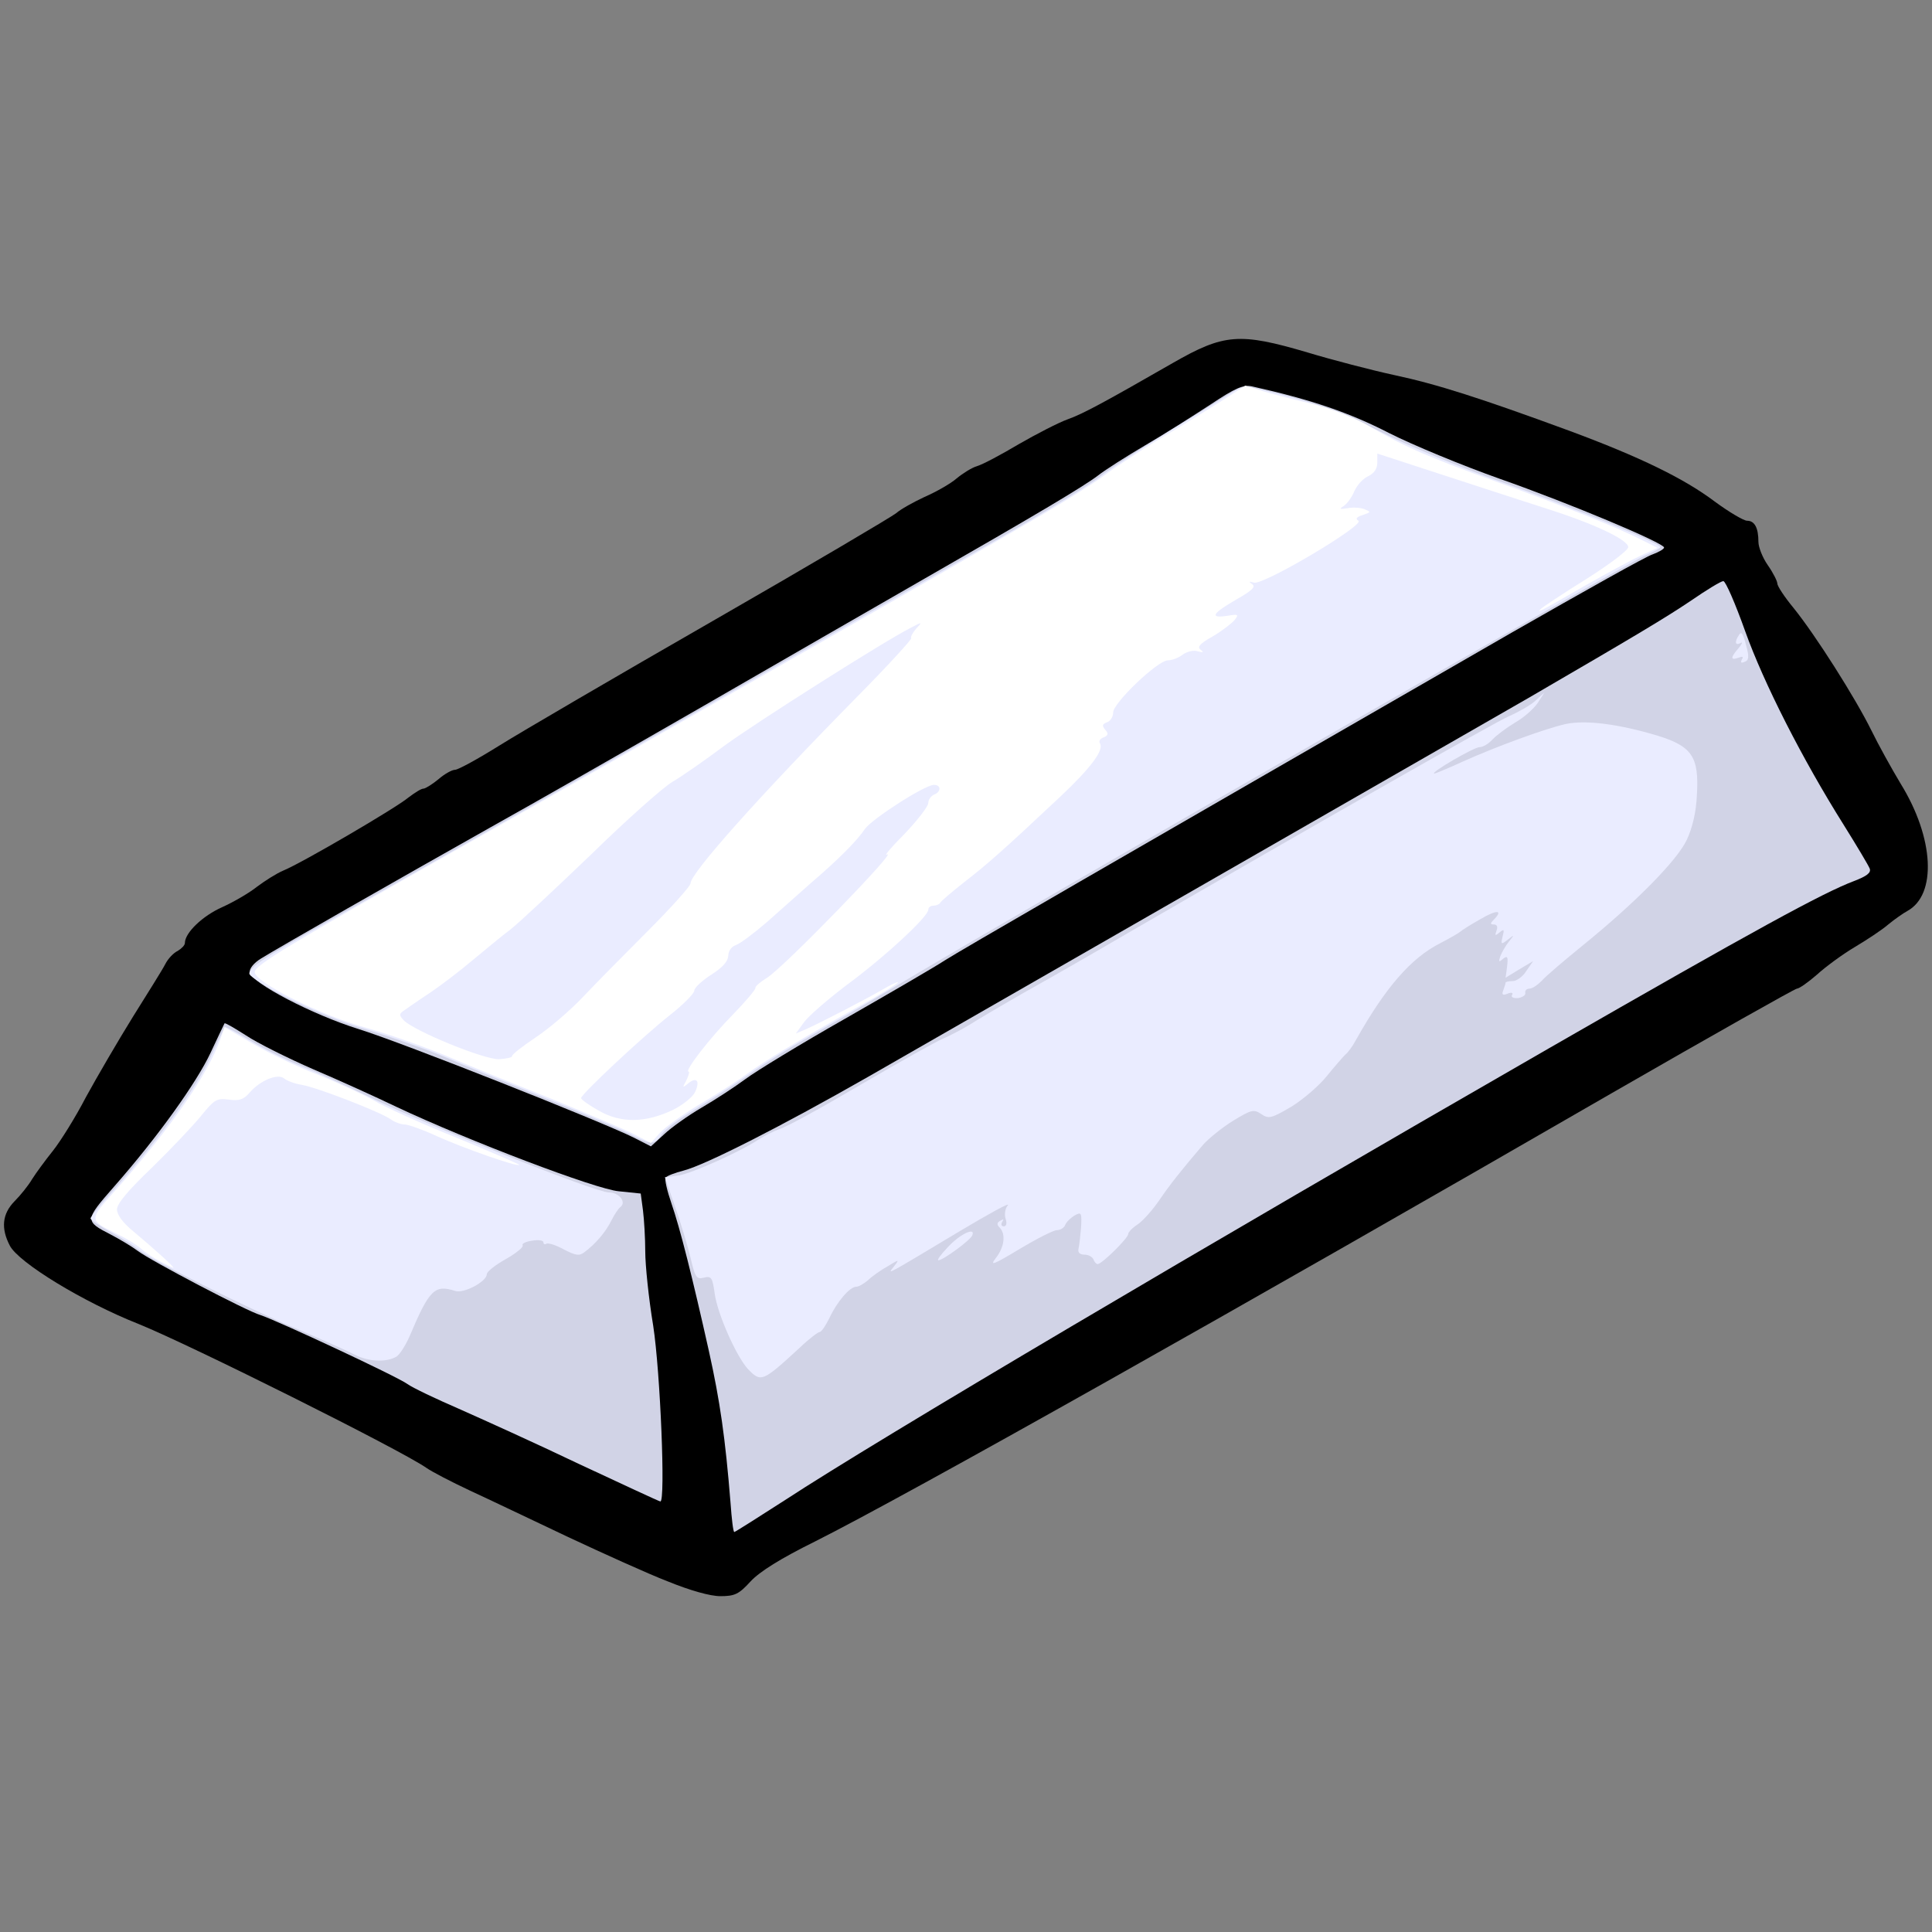 <!DOCTYPE svg PUBLIC "-//W3C//DTD SVG 20010904//EN" "http://www.w3.org/TR/2001/REC-SVG-20010904/DTD/svg10.dtd">
<svg version="1.0" xmlns="http://www.w3.org/2000/svg" width="512px" height="512px" viewBox="0 0 5120 5120" preserveAspectRatio="xMidYMid meet">
<rect x="0" y="0" width="5120" height="5120" fill="#808080" stroke="none"/>
<g id="layer101" fill="#000000" stroke="none">
 <path d="M1770 4191 c-52 -20 -171 -74 -265 -118 -93 -44 -210 -100 -260 -123 -49 -23 -101 -50 -115 -60 -69 -48 -624 -325 -762 -381 -147 -58 -319 -163 -342 -208 -24 -46 -20 -84 12 -117 16 -16 37 -42 47 -59 10 -16 35 -50 55 -75 20 -25 60 -89 88 -143 29 -53 85 -149 124 -212 40 -64 79 -126 86 -140 7 -14 22 -30 33 -35 10 -6 19 -15 19 -21 0 -27 47 -72 99 -95 31 -14 72 -38 92 -54 20 -15 51 -35 70 -43 49 -20 299 -166 332 -194 16 -12 33 -23 39 -23 5 0 23 -11 40 -25 16 -14 36 -25 44 -25 8 0 61 -29 117 -64 56 -35 311 -184 567 -331 256 -147 474 -276 485 -285 11 -10 45 -29 75 -43 30 -13 69 -35 85 -49 17 -14 41 -29 55 -33 14 -4 63 -30 110 -58 47 -27 105 -57 130 -66 40 -14 102 -48 278 -149 136 -78 177 -81 357 -28 66 20 170 47 230 60 113 24 231 62 465 148 186 69 303 126 384 187 38 28 77 51 86 51 20 0 30 19 30 56 0 14 11 42 25 62 14 20 25 42 25 48 0 7 19 36 43 65 59 73 164 239 206 324 19 39 54 102 78 142 89 144 96 294 18 337 -11 6 -34 22 -51 36 -16 14 -57 41 -89 60 -32 19 -77 52 -100 73 -23 20 -47 37 -53 37 -5 0 -225 124 -489 276 -999 577 -1870 1067 -2113 1189 -91 45 -147 80 -171 106 -31 34 -42 39 -80 39 -27 0 -80 -15 -139 -39z"/>
 </g>
<g id="layer102" fill="#d1d3e6" stroke="none">
 <path d="M1936 3983 c-14 -174 -28 -270 -57 -401 -44 -197 -77 -328 -100 -394 -11 -32 -18 -62 -15 -67 3 -5 25 -13 48 -19 58 -15 262 -119 488 -248 255 -146 1670 -958 1750 -1004 289 -168 364 -213 431 -258 42 -29 80 -52 86 -52 6 0 32 60 58 133 49 137 151 338 261 513 35 56 66 108 69 116 4 11 -8 20 -42 33 -82 31 -260 128 -808 443 -925 532 -1778 1036 -2024 1197 -73 47 -133 85 -135 85 -3 0 -7 -35 -10 -77z"/>
 <path d="M1535 3880 c-115 -55 -259 -120 -320 -147 -60 -26 -121 -55 -135 -65 -27 -20 -349 -170 -390 -183 -35 -10 -289 -143 -325 -170 -16 -12 -48 -31 -71 -43 -70 -36 -70 -38 8 -127 117 -133 219 -276 256 -355 19 -41 36 -76 37 -78 2 -2 27 13 57 32 30 20 110 60 179 90 68 29 167 74 219 99 191 90 530 219 590 224 l58 6 6 45 c3 24 6 74 6 109 0 35 9 124 21 196 19 123 33 468 19 466 -3 0 -99 -45 -215 -99z"/>
 <path d="M1680 3015 c-84 -42 -614 -252 -730 -288 -122 -38 -283 -122 -288 -150 -2 -9 10 -25 30 -37 45 -28 360 -208 607 -347 113 -63 367 -208 565 -322 199 -115 453 -261 566 -326 316 -181 442 -256 480 -285 19 -15 76 -51 125 -80 50 -29 127 -78 173 -108 66 -44 87 -53 110 -48 157 35 259 70 362 123 63 32 196 87 295 122 185 65 435 170 435 182 0 4 -14 12 -30 18 -17 5 -184 99 -373 207 -1113 641 -1457 840 -1503 869 -29 19 -148 88 -265 155 -118 67 -236 139 -264 160 -27 20 -79 54 -115 75 -36 21 -81 53 -100 71 l-35 32 -45 -23z"/>
 </g>
<g id="layer103" fill="#eaecff" stroke="none">
 <path d="M1982 3628 c-31 -34 -81 -147 -88 -200 -6 -43 -9 -47 -29 -42 -19 5 -23 -1 -35 -53 -8 -32 -26 -93 -41 -135 l-27 -78 37 -5 c36 -6 165 -64 211 -95 14 -9 39 -22 56 -28 18 -5 114 -58 214 -117 101 -59 199 -114 218 -122 19 -8 51 -25 71 -37 20 -13 88 -53 151 -89 63 -35 183 -104 265 -152 502 -291 975 -560 1014 -577 25 -11 57 -29 70 -41 l24 -22 -18 28 c-10 15 -37 39 -60 52 -23 14 -50 34 -60 45 -10 11 -25 20 -34 20 -15 0 -133 69 -120 70 3 0 37 -14 74 -31 91 -41 217 -87 273 -100 54 -12 143 0 246 31 90 28 109 56 103 156 -2 47 -12 88 -27 120 -26 55 -137 167 -275 279 -49 40 -99 82 -109 94 -11 11 -25 21 -33 21 -7 0 -12 5 -11 11 2 6 -7 12 -19 14 -13 1 -19 -3 -16 -8 4 -6 -1 -8 -11 -4 -14 6 -17 3 -12 -9 3 -8 6 -18 6 -20 0 -2 8 -4 19 -4 10 0 27 -12 36 -27 l18 -26 -37 22 -36 22 4 -30 c3 -26 1 -29 -11 -20 -11 10 -12 8 -7 -7 4 -10 14 -28 23 -39 15 -19 15 -19 -3 -5 -18 14 -19 13 -14 -8 5 -19 4 -21 -8 -11 -12 10 -13 9 -8 -5 4 -10 1 -16 -7 -16 -10 0 -10 -3 -1 -12 27 -27 9 -28 -35 -2 -27 15 -50 30 -53 33 -3 3 -27 17 -54 31 -77 39 -145 118 -222 255 -9 17 -22 35 -29 40 -6 6 -28 31 -49 57 -20 25 -63 62 -94 81 -53 31 -60 33 -80 19 -20 -13 -26 -11 -74 18 -29 18 -65 47 -80 64 -58 68 -86 103 -116 147 -17 25 -42 53 -56 63 -14 9 -26 21 -26 26 0 11 -70 80 -81 80 -4 0 -9 -6 -11 -12 -3 -7 -13 -13 -24 -13 -12 0 -18 -6 -16 -15 2 -8 5 -34 7 -57 2 -39 1 -42 -17 -32 -10 6 -22 17 -25 25 -3 8 -13 14 -22 14 -9 0 -54 23 -99 50 -70 42 -80 46 -63 24 23 -29 27 -64 10 -81 -8 -8 -7 -13 2 -18 8 -5 10 -4 5 3 -4 7 -2 12 4 12 7 0 9 -8 5 -20 -4 -12 -1 -28 6 -36 7 -9 -51 23 -128 69 -78 47 -152 91 -165 98 -22 12 -22 11 -8 -6 14 -18 13 -18 -18 1 -18 10 -42 27 -52 37 -11 9 -24 17 -31 17 -17 0 -51 40 -71 83 -10 20 -21 37 -26 37 -4 0 -28 18 -52 41 -100 92 -103 93 -138 57z"/>
 <path d="M940 3590 c-19 -10 -87 -40 -150 -67 -133 -55 -396 -187 -425 -213 -11 -9 -44 -30 -72 -45 -29 -16 -53 -32 -53 -36 0 -5 30 -41 66 -81 110 -123 213 -263 251 -345 20 -43 38 -79 39 -81 1 -2 32 14 68 36 36 22 96 52 134 67 37 15 121 53 187 85 161 78 594 250 628 250 28 0 48 26 31 39 -5 3 -16 20 -24 36 -15 30 -41 61 -72 84 -13 10 -23 8 -54 -8 -20 -11 -41 -18 -46 -15 -4 3 -8 1 -8 -4 0 -5 -13 -7 -30 -4 -16 2 -28 8 -25 12 3 5 -17 21 -45 37 -27 15 -50 33 -50 40 0 19 -61 52 -84 44 -54 -17 -68 -4 -120 119 -11 25 -26 49 -35 55 -27 16 -74 14 -111 -5z"/>
 <path d="M2511 3306 c32 -35 74 -55 66 -33 -4 13 -77 66 -90 67 -5 0 6 -15 24 -34z"/>
 <path d="M1669 3005 c-26 -13 -127 -56 -225 -95 -99 -40 -220 -89 -270 -111 -51 -21 -141 -52 -200 -70 -97 -27 -243 -94 -299 -135 -19 -14 -19 -14 0 -34 11 -11 74 -50 140 -87 434 -245 871 -494 1380 -787 182 -104 359 -206 395 -226 154 -88 294 -172 328 -199 20 -16 101 -69 180 -118 79 -48 156 -96 171 -106 28 -17 32 -16 147 14 85 22 154 49 244 94 69 35 213 95 321 133 189 67 419 162 419 172 0 3 -17 12 -38 21 -54 23 -1586 903 -1984 1140 -87 52 -194 114 -238 139 -45 25 -114 68 -153 96 -40 28 -105 70 -145 94 -41 24 -81 54 -89 67 -19 28 -26 28 -84 -2z"/>
 <path d="M4616 1748 c5 -8 2 -9 -9 -5 -22 8 -21 -1 1 -26 9 -11 11 -17 5 -13 -15 8 -17 -3 -4 -22 6 -10 11 -1 18 27 9 32 8 41 -4 45 -9 4 -11 2 -7 -6z"/>
 </g>
<g id="layer104" fill="#ffffff" stroke="none">
 <path d="M425 3343 c-16 -8 -39 -23 -50 -33 -11 -10 -40 -28 -65 -40 -76 -38 -76 -35 -1 -119 143 -161 241 -302 275 -397 l11 -32 75 44 c41 24 117 61 170 81 52 21 120 52 150 69 30 18 130 63 222 100 92 38 166 70 164 71 -5 6 -150 -45 -218 -76 -37 -17 -76 -31 -86 -31 -9 0 -26 -6 -37 -14 -29 -20 -194 -84 -235 -91 -19 -3 -40 -11 -47 -17 -17 -14 -63 5 -91 37 -16 19 -28 23 -56 19 -32 -4 -38 0 -73 43 -21 26 -80 88 -130 137 -63 60 -93 96 -93 111 0 14 15 35 43 58 55 46 112 97 106 97 -2 -1 -17 -8 -34 -17z"/>
 <path d="M1679 3005 c-26 -13 -125 -55 -220 -94 -96 -38 -221 -89 -279 -114 -58 -24 -152 -57 -209 -73 -121 -33 -296 -121 -296 -148 0 -18 97 -76 535 -324 467 -264 1276 -726 1550 -887 63 -37 138 -84 165 -104 28 -21 97 -67 155 -102 58 -34 131 -80 163 -100 l57 -37 48 15 c26 8 85 23 132 34 52 13 111 36 153 61 93 54 154 80 342 148 169 61 312 118 378 152 l40 20 -40 18 c-22 10 -89 46 -149 80 -132 76 -131 75 -121 64 5 -5 59 -41 120 -79 62 -39 112 -77 112 -85 0 -19 -88 -61 -210 -100 -55 -18 -180 -58 -277 -90 l-178 -58 0 24 c0 16 -8 28 -24 36 -14 6 -30 24 -37 40 -6 15 -19 33 -28 39 -13 8 -11 9 9 6 14 -3 34 -2 45 2 19 8 19 8 -4 16 -16 5 -20 10 -11 15 18 11 -253 172 -277 164 -13 -4 -15 -3 -5 4 11 7 0 17 -42 41 -64 37 -71 50 -24 43 30 -5 32 -4 19 12 -8 9 -34 29 -58 43 -34 19 -41 28 -31 35 9 7 7 8 -8 4 -11 -4 -29 1 -40 9 -10 8 -28 15 -39 15 -27 0 -145 113 -145 138 0 11 -7 23 -16 26 -13 5 -14 9 -5 20 9 10 8 15 -4 20 -9 3 -14 10 -10 16 11 18 -24 65 -107 143 -148 139 -192 178 -253 225 -33 26 -61 50 -63 54 -2 4 -10 8 -18 8 -8 0 -14 5 -14 11 0 18 -115 125 -217 200 -50 38 -101 82 -113 99 l-21 29 28 -12 c42 -19 152 -76 201 -104 23 -14 42 -22 42 -20 0 3 -46 32 -102 63 -158 89 -248 143 -303 183 -27 20 -84 56 -125 80 -41 25 -86 57 -100 72 l-25 28 -46 -24z m105 -64 c26 -13 52 -34 58 -47 14 -30 4 -41 -18 -23 -16 13 -16 12 -5 -8 6 -13 9 -23 6 -23 -13 0 56 -89 116 -150 35 -36 62 -68 61 -72 -1 -4 13 -16 31 -27 45 -28 355 -348 317 -326 -8 4 13 -21 48 -56 34 -36 62 -72 62 -81 0 -9 7 -18 15 -22 19 -7 20 -26 0 -26 -24 0 -164 90 -183 117 -20 30 -68 79 -144 144 -29 26 -81 72 -116 103 -35 30 -72 58 -83 61 -11 4 -19 16 -19 28 -1 15 -15 31 -45 50 -25 16 -45 35 -45 42 0 8 -30 38 -67 67 -73 58 -233 208 -233 218 0 4 21 19 48 34 58 33 123 32 196 -3z m-427 -142 c-1 -4 27 -26 63 -50 36 -24 92 -72 125 -107 33 -35 111 -114 173 -176 61 -61 112 -118 112 -125 0 -27 183 -232 442 -495 81 -82 145 -152 143 -155 -3 -2 3 -13 12 -24 18 -19 18 -20 -14 -3 -74 38 -405 248 -493 312 -52 39 -114 82 -138 96 -24 14 -121 100 -215 192 -95 91 -191 181 -214 199 -23 17 -68 55 -101 82 -33 28 -83 66 -111 85 -29 19 -59 40 -69 47 -15 10 -15 13 -2 27 29 29 213 104 252 103 20 -1 36 -5 35 -8z"/>
 </g>

</svg>